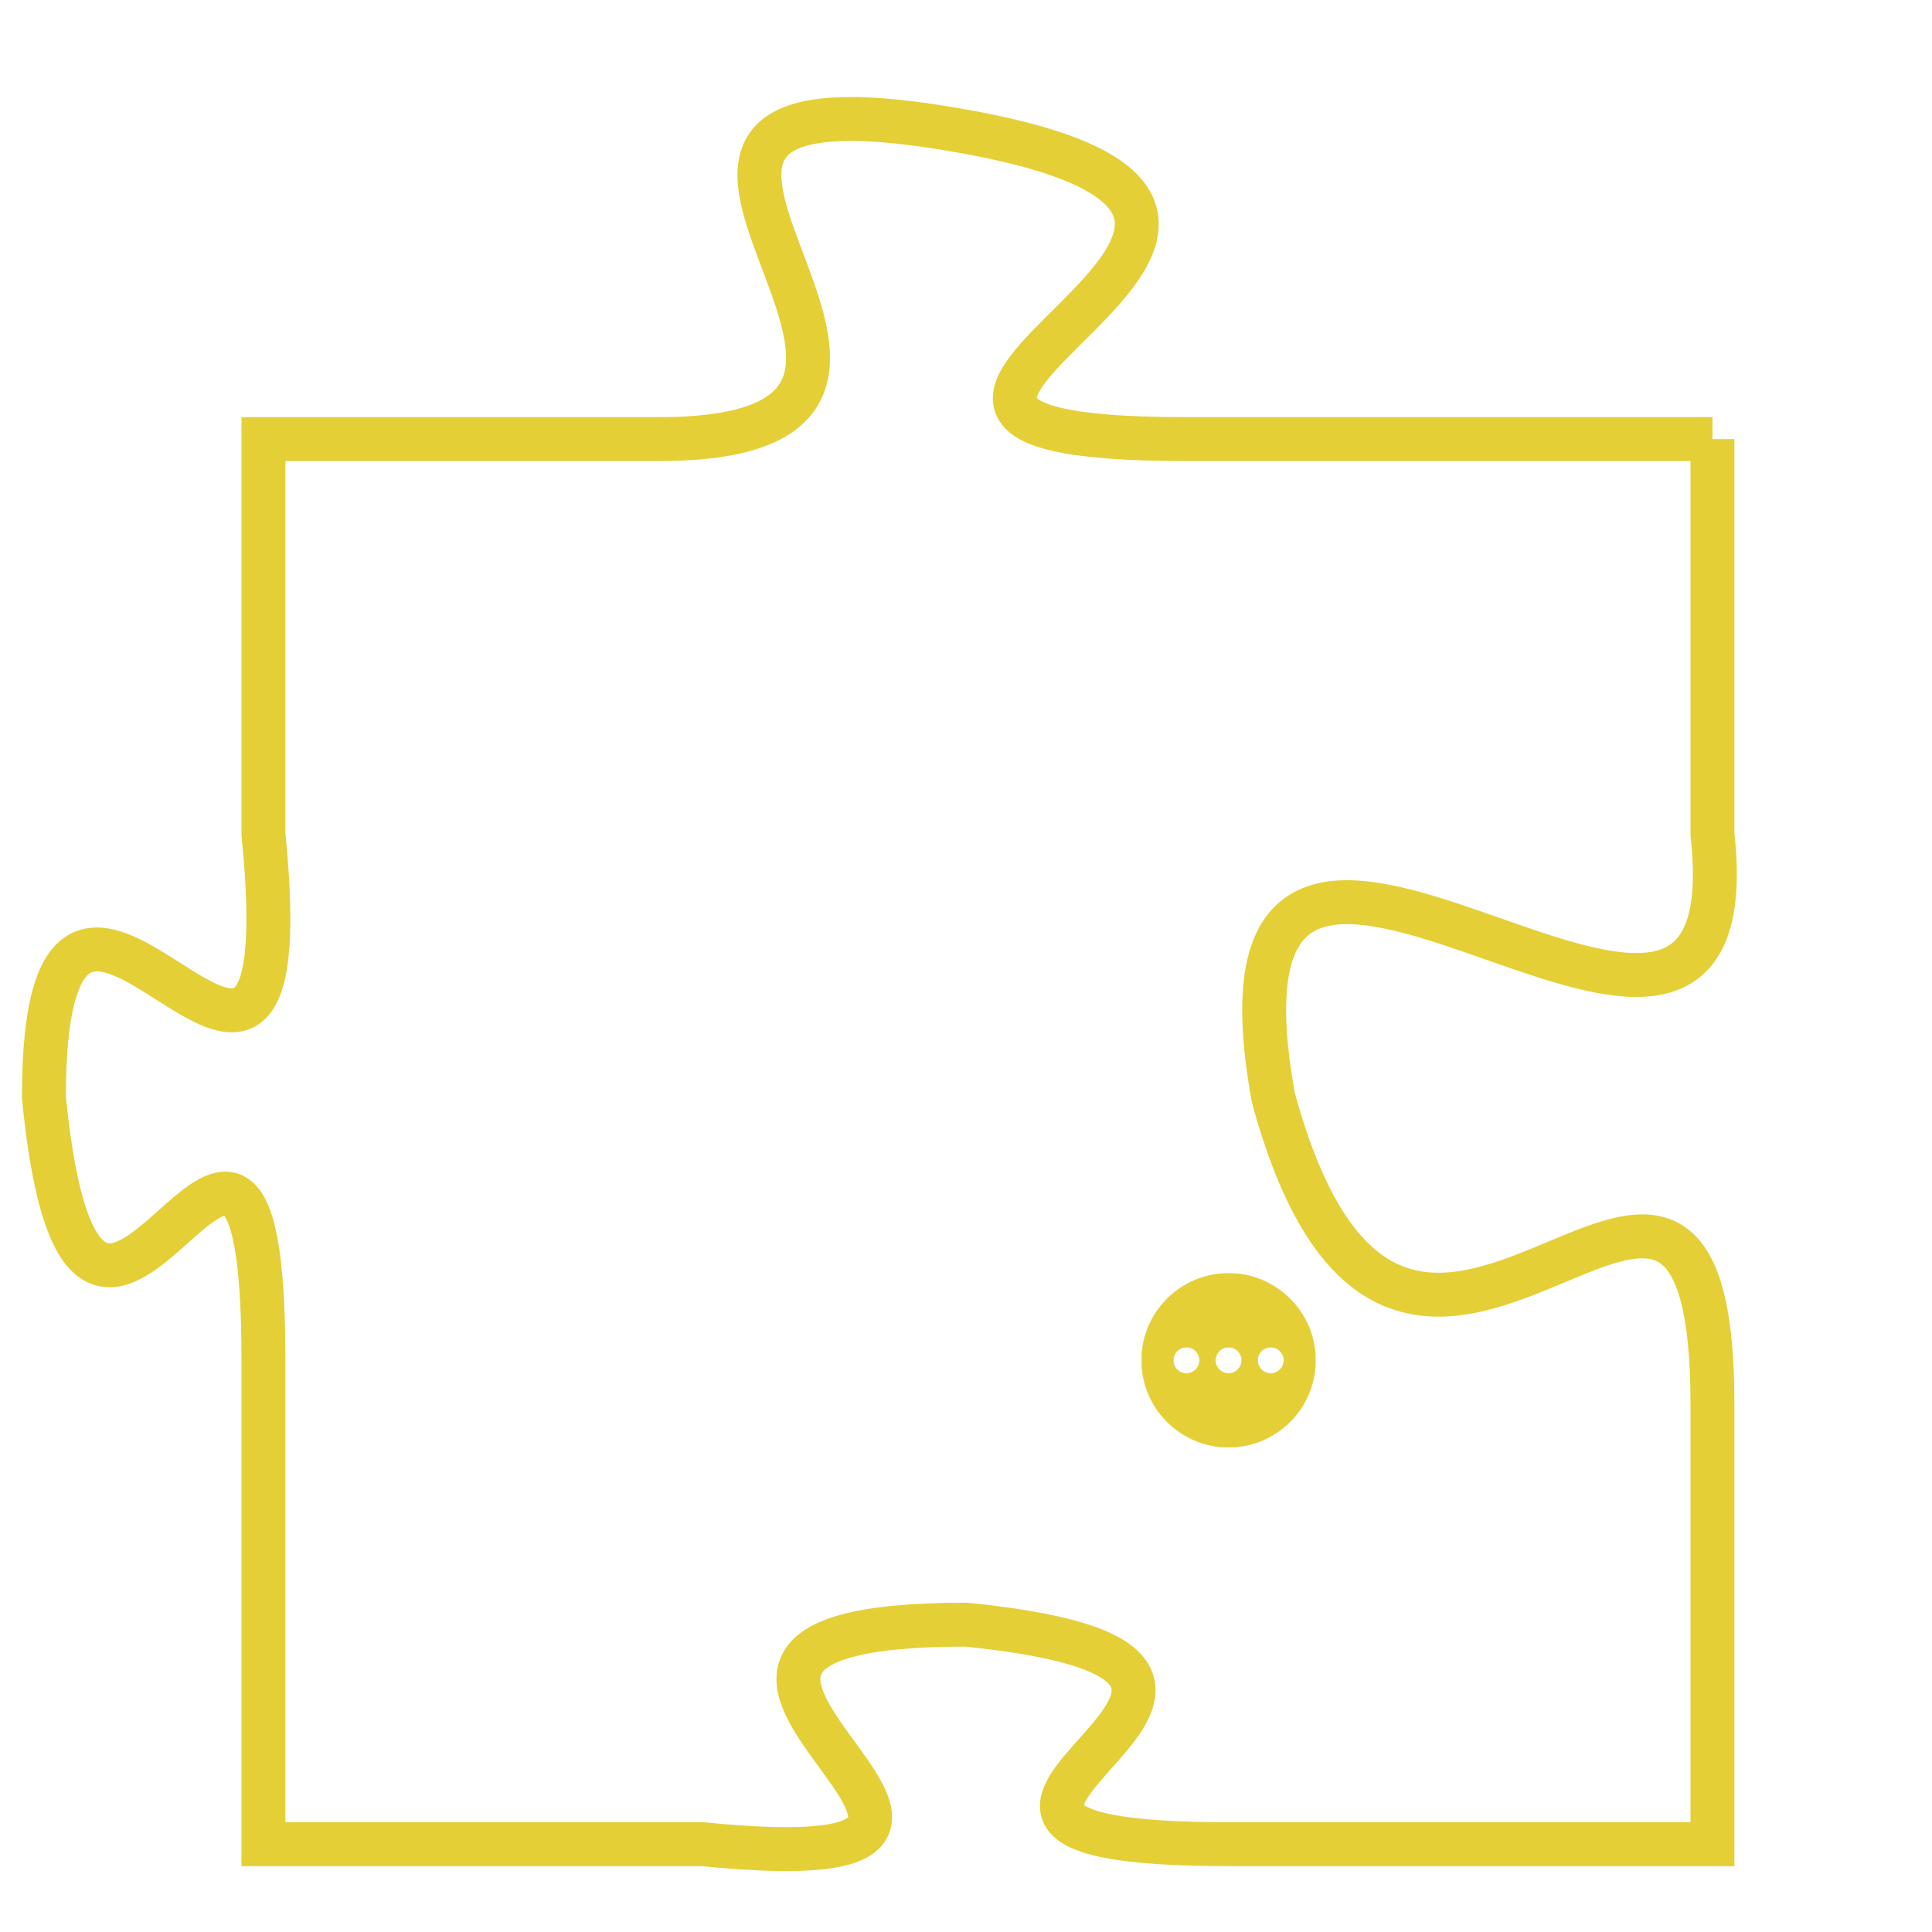 <svg version="1.1" xmlns="http://www.w3.org/2000/svg" xmlns:xlink="http://www.w3.org/1999/xlink" fill="transparent" x="0" y="0" width="350" height="350" preserveAspectRatio="xMinYMin slice"><style type="text/css">.links{fill:transparent;stroke: #E4CF37;}.links:hover{fill:#63D272; opacity:0.4;}</style><defs><g id="allt"><path id="t304" d="M1485,64 L1473,64 C1462,64 1479,59 1468,57 C1457,55 1470,64 1461,64 L1452,64 1452,64 L1452,73 C1453,83 1447,70 1447,79 C1448,89 1452,75 1452,85 L1452,96 1452,96 L1462,96 C1472,97 1458,91 1468,91 C1478,92 1464,96 1474,96 L1485,96 1485,96 L1485,86 C1485,76 1478,90 1475,79 C1473,68 1486,82 1485,73 L1485,64"/></g><clipPath id="c" clipRule="evenodd" fill="transparent"><use href="#t304"/></clipPath></defs><svg viewBox="1446 54 41 44" preserveAspectRatio="xMinYMin meet"><svg width="4380" height="2430"><g><image crossorigin="anonymous" x="0" y="0" href="https://nftpuzzle.license-token.com/assets/completepuzzle.svg" width="100%" height="100%" /><g class="links"><use href="#t304"/></g></g></svg><svg x="1472" y="83" height="9%" width="9%" viewBox="0 0 330 330"><g><a xlink:href="https://nftpuzzle.license-token.com/" class="links"><title>See the most innovative NFT based token software licensing project</title><path fill="#E4CF37" id="more" d="M165,0C74.019,0,0,74.019,0,165s74.019,165,165,165s165-74.019,165-165S255.981,0,165,0z M85,190 c-13.785,0-25-11.215-25-25s11.215-25,25-25s25,11.215,25,25S98.785,190,85,190z M165,190c-13.785,0-25-11.215-25-25 s11.215-25,25-25s25,11.215,25,25S178.785,190,165,190z M245,190c-13.785,0-25-11.215-25-25s11.215-25,25-25 c13.785,0,25,11.215,25,25S258.785,190,245,190z"></path></a></g></svg></svg></svg>
